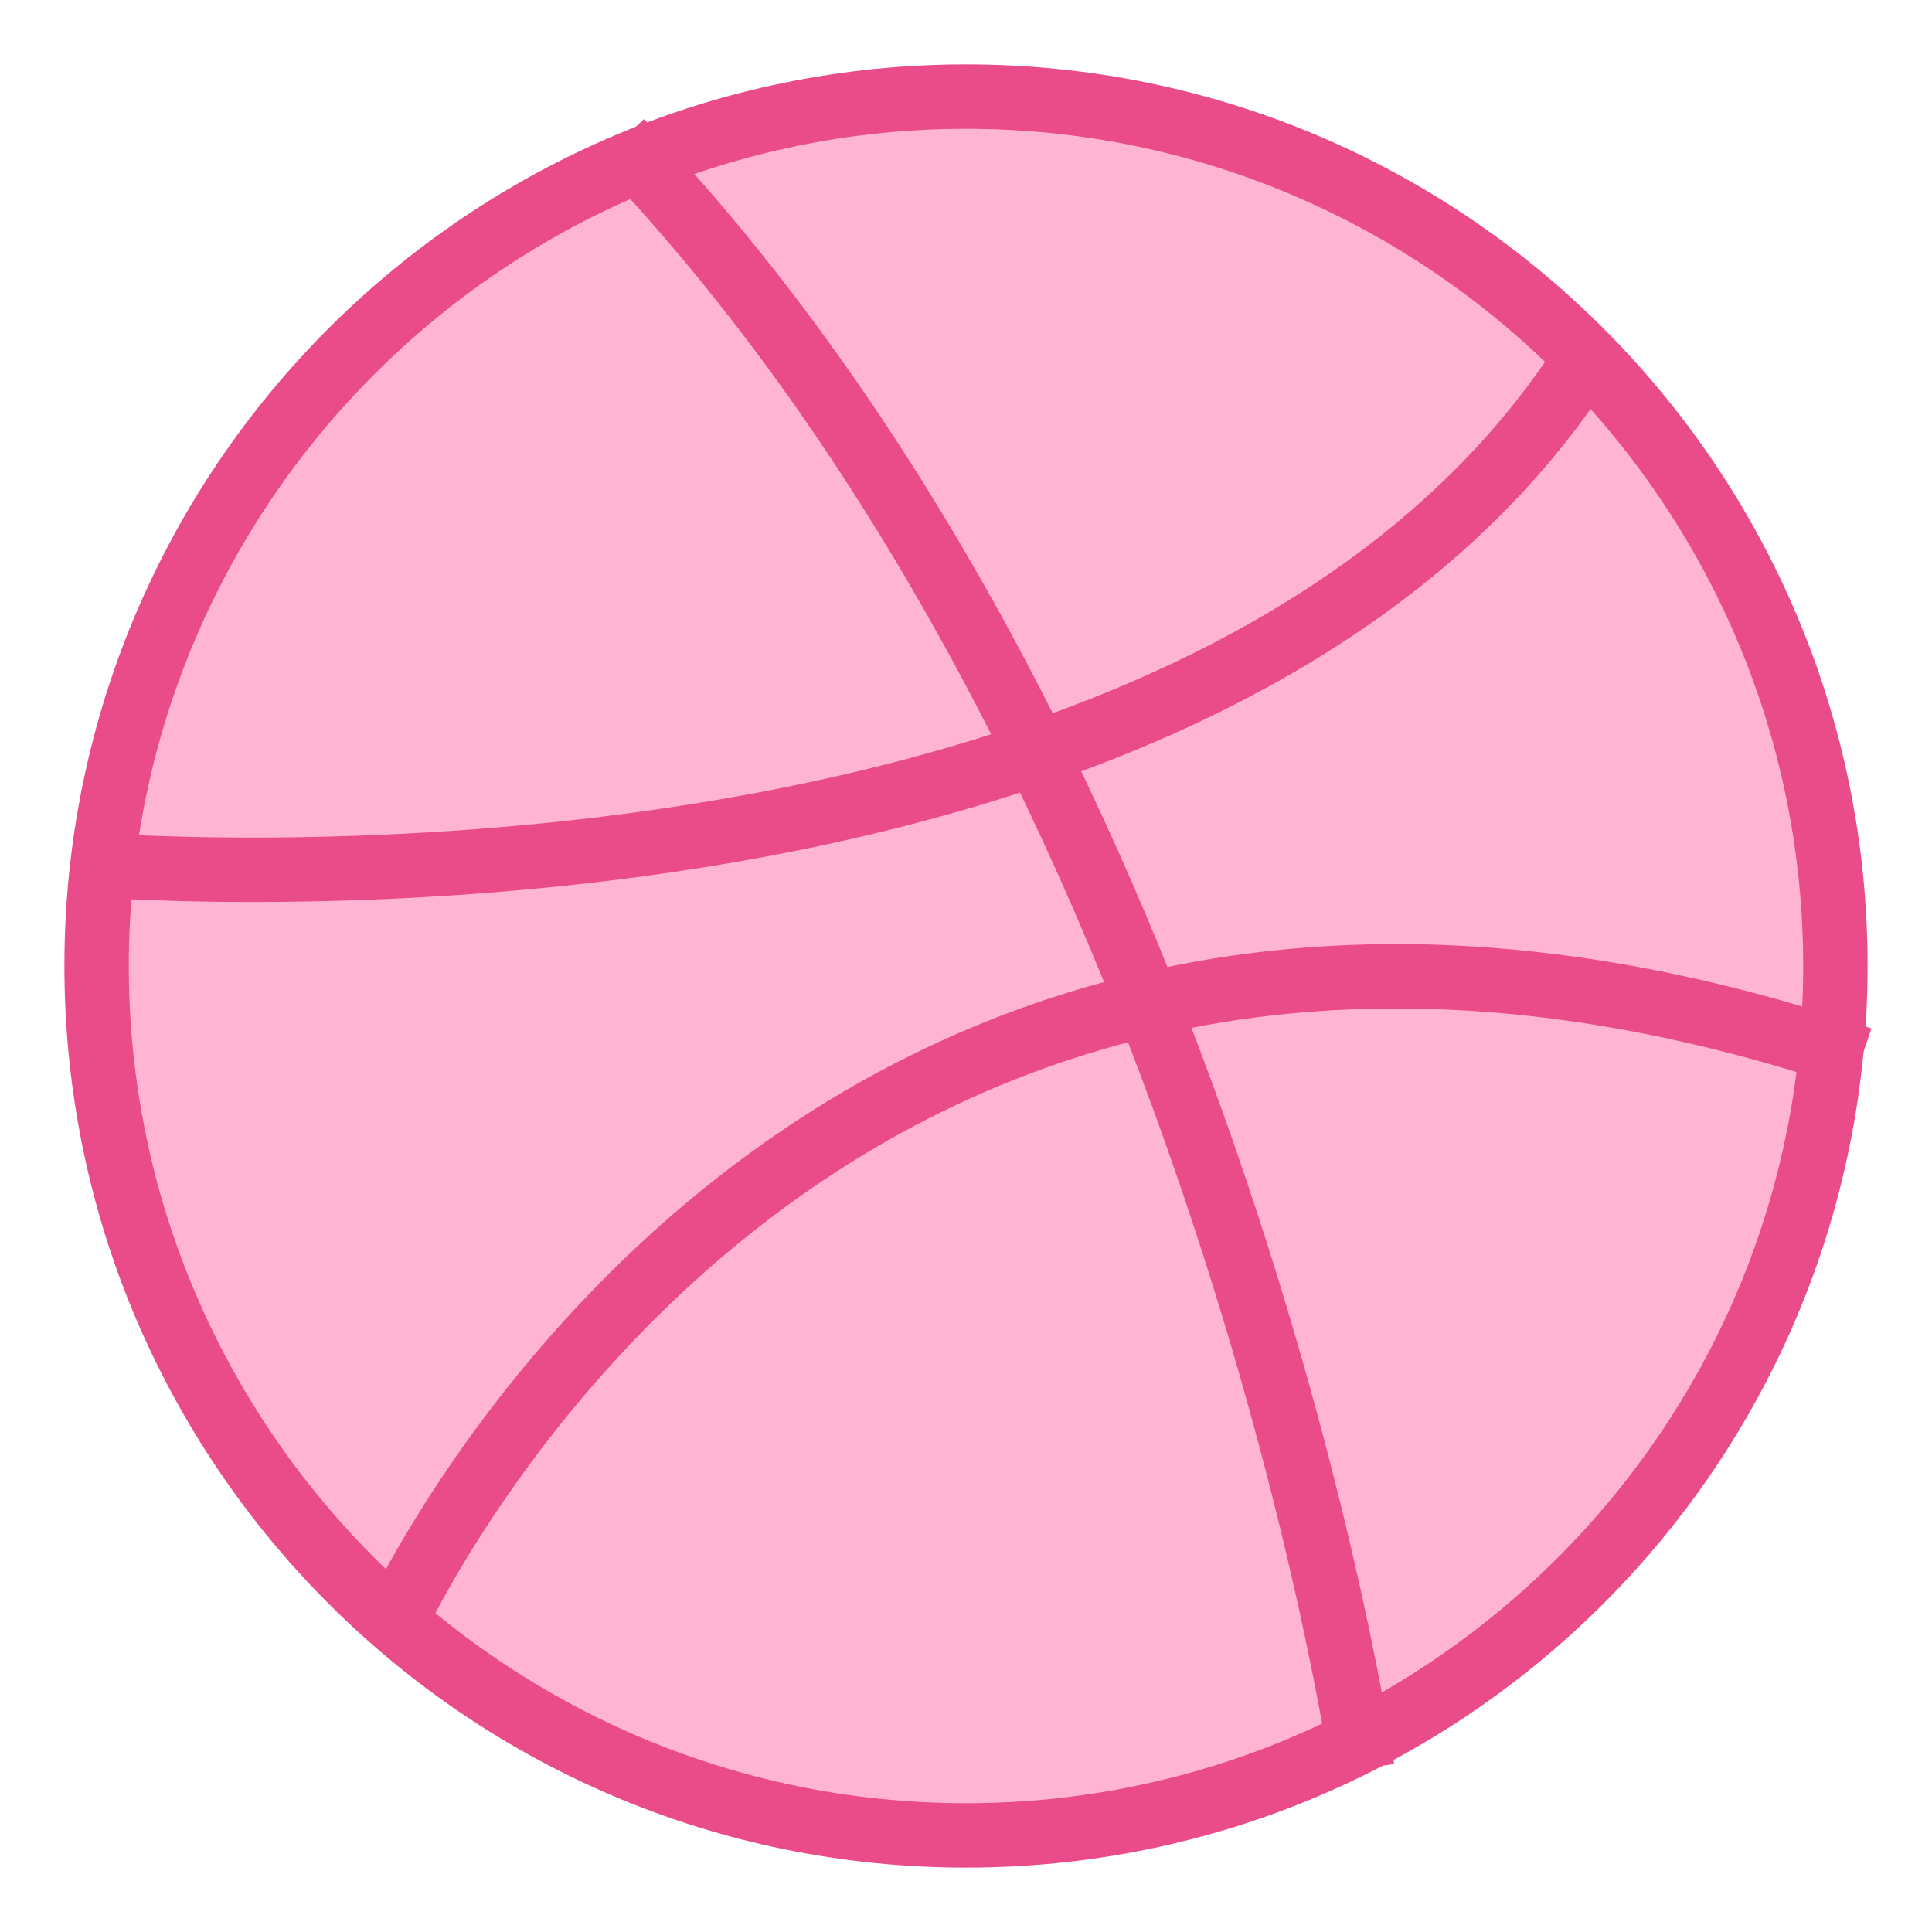 <?xml version="1.0" encoding="iso-8859-1"?><!-- Generator: Adobe Illustrator 19.2.1, SVG Export Plug-In . SVG Version: 6.00 Build 0)  --><svg xmlns="http://www.w3.org/2000/svg" xmlns:xlink="http://www.w3.org/1999/xlink" version="1.1" id="Layer_1" x="0px" y="0px" viewBox="0 0 30 30" style="enable-background:new 0 0 30 30;" xml:space="preserve" width="30" height="30">
<g>
	<path style="fill:#FFB5D2;" d="M15,28.5C7.556,28.5,1.5,22.444,1.5,15S7.556,1.5,15,1.5S28.5,7.556,28.5,15S22.444,28.5,15,28.5z"/>
	<g>
		<path style="fill:#EA4C89;" d="M15,2c7.168,0,13,5.832,13,13s-5.832,13-13,13S2,22.168,2,15S7.832,2,15,2 M15,1    C7.268,1,1,7.268,1,15s6.268,14,14,14s14-6.268,14-14S22.732,1,15,1L15,1z"/>
	</g>
</g>
<path style="fill:none;stroke:#EA4C89;stroke-miterlimit:10;" d="M21.154,27.463c0,0-2.234-15.538-11.517-25.268"/>
<path style="fill:none;stroke:#EA4C89;stroke-miterlimit:10;" d="M1.198,13.414c0,0,17.831,1.56,23.634-8.18"/>
<path style="fill:none;stroke:#EA4C89;stroke-miterlimit:10;" d="M6.014,25.428c0,0,6.354-14.595,22.885-8.985"/>
</svg>